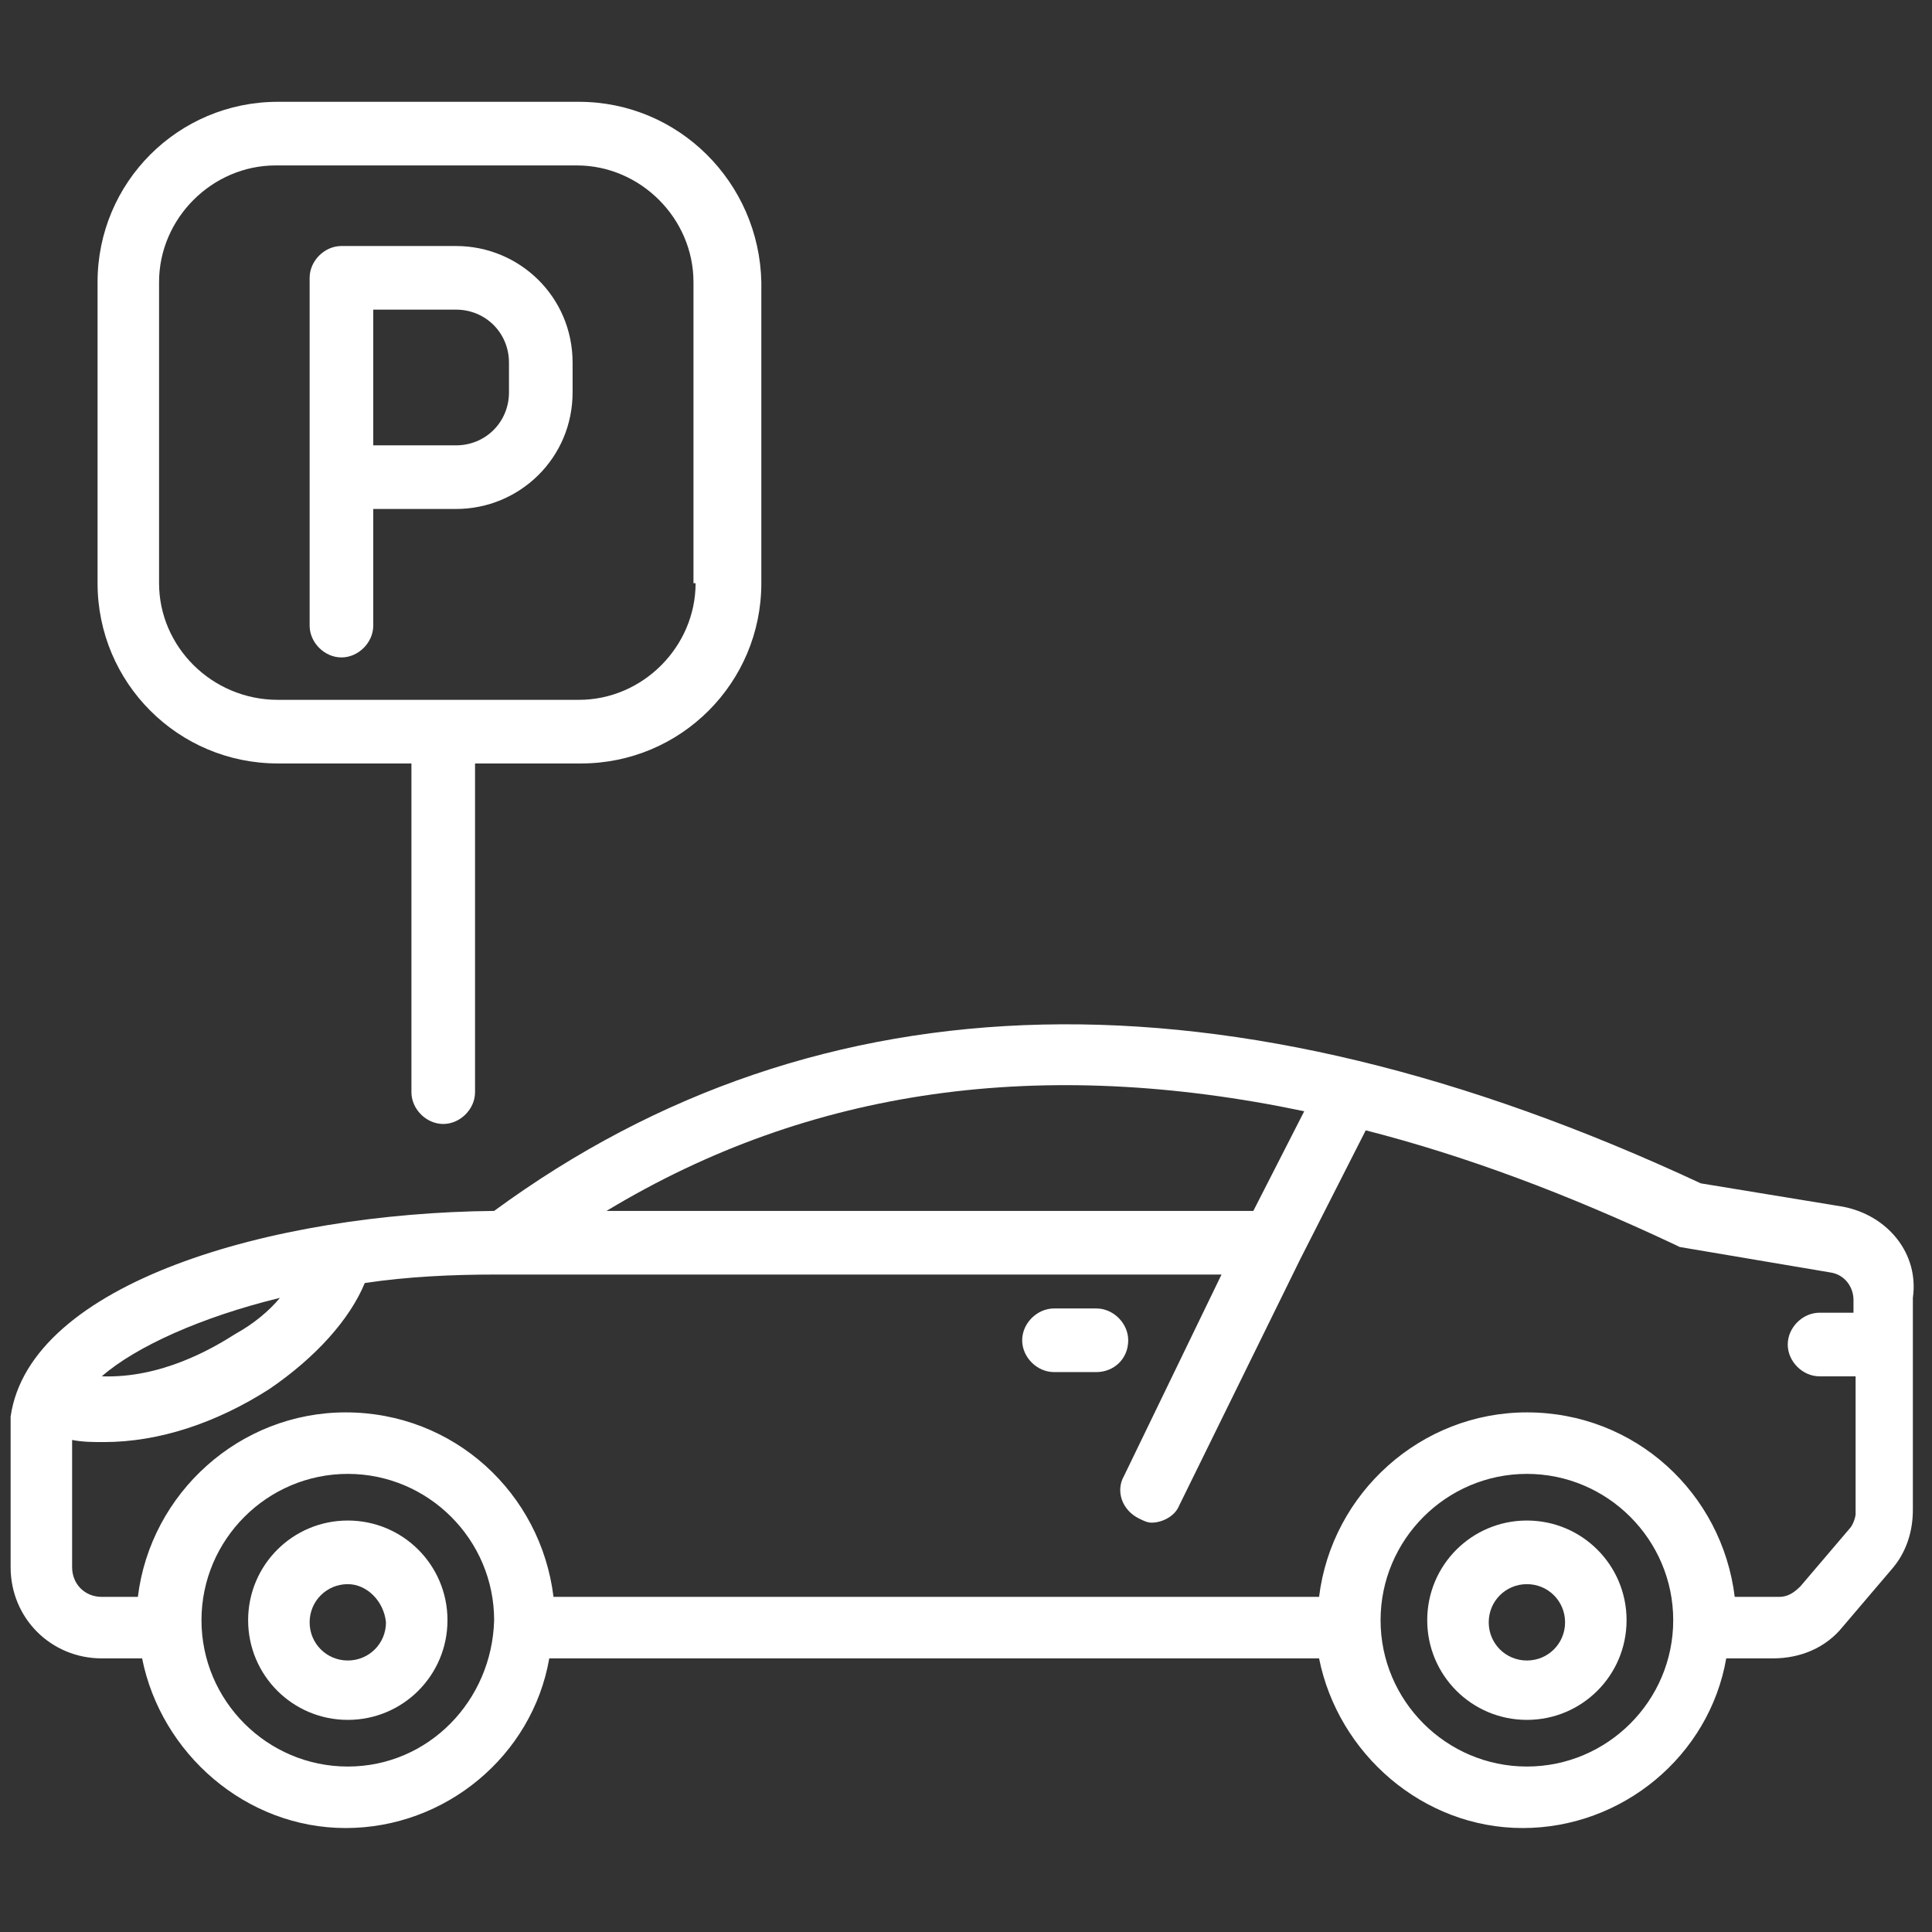 <?xml version="1.0" encoding="utf-8"?>
<!-- Generator: Adobe Illustrator 27.6.1, SVG Export Plug-In . SVG Version: 6.00 Build 0)  -->
<svg version="1.1" id="Layer_1" xmlns="http://www.w3.org/2000/svg" xmlns:xlink="http://www.w3.org/1999/xlink" x="0px" y="0px"
	 viewBox="0 0 256 256" style="enable-background:new 0 0 256 256;" xml:space="preserve">
<rect x="0" y="0" width="256" height="256" fill="#333333" stroke="none"/>
<style type="text/css">
	.st0{fill:#FFFFFF;}
</style>
<g transform="translate(1.407 1.407) scale(2.81 2.81)">
	<path class="st0" d="M21,11.1h-5.4c-0.8,0-1.5,0.7-1.5,1.5V22v7c0,0.8,0.7,1.5,1.5,1.5s1.5-0.7,1.5-1.5v-5.5H21
		c3,0,5.5-2.4,5.5-5.5v-1.4C26.5,13.5,24,11.1,21,11.1z M23.5,18c0,1.4-1.1,2.5-2.5,2.5h-3.9v-6.4H21c1.4,0,2.5,1.1,2.5,2.5V18z"/>
	<path class="st0" d="M26.8,4.3H12.6c-4.7,0-8.5,3.8-8.5,8.5V27c0,4.7,3.8,8.5,8.5,8.5h6.3v15.5c0,0.8,0.7,1.5,1.5,1.5
		s1.5-0.7,1.5-1.5V35.5h5c4.7,0,8.5-3.8,8.5-8.5V12.8C35.3,8.1,31.5,4.3,26.8,4.3z M32.3,27c0,3-2.5,5.5-5.5,5.5H12.6
		C9.5,32.5,7,30,7,27V12.8c0-3,2.5-5.5,5.5-5.5h14.2c3,0,5.5,2.5,5.5,5.5V27z"/>
	<path class="st0" d="M51.2,64.2h-2c-0.8,0-1.5-0.7-1.5-1.5c0-0.8,0.7-1.5,1.5-1.5h2c0.8,0,1.5,0.7,1.5,1.5
		C52.7,63.6,52,64.2,51.2,64.2z"/>
	<path class="st0" d="M86.4,56.4l-6.7-1.1c-22.3-10.4-41.5-10-56.9,1.3C12.3,56.7,0.9,60,0,66.3l0,7.1c0,2.4,1.9,4.3,4.3,4.3h1.9
		c0.9,4.5,4.9,8,9.6,8s8.8-3.4,9.6-8h36.3c0.9,4.5,4.9,8,9.6,8s8.8-3.4,9.6-8h2.2c1.3,0,2.5-0.5,3.3-1.5l2.3-2.7
		c0.7-0.8,1-1.8,1-2.8v-10C90,58.6,88.5,56.8,86.4,56.4z M61,51.9l-2.4,4.7H28.1C37.7,50.8,48.6,49.3,61,51.9z M12.7,60.7
		c-0.5,0.6-1.2,1.2-2.1,1.7c-1.1,0.7-3.5,2.1-6.3,2C5.9,63,9,61.6,12.7,60.7z M15.9,82.8c-3.8,0-6.9-3.1-6.9-6.9
		c0-3.8,3.1-6.9,6.9-6.9s6.9,3.1,6.9,6.9C22.7,79.7,19.7,82.8,15.9,82.8z M71.5,82.8c-3.8,0-6.9-3.1-6.9-6.9c0-3.8,3.1-6.9,6.9-6.9
		c3.8,0,6.9,3.1,6.9,6.9C78.4,79.7,75.3,82.8,71.5,82.8z M86.7,71.6l-2.3,2.7c-0.3,0.3-0.6,0.5-1,0.5h-2.1c-0.6-4.9-4.7-8.7-9.8-8.7
		c-5,0-9.2,3.8-9.8,8.7H25.6c-0.6-4.9-4.7-8.7-9.8-8.7c-5,0-9.2,3.8-9.8,8.7H4.3c-0.8,0-1.4-0.6-1.4-1.4v-6c0.5,0.1,1,0.1,1.5,0.1
		c2.6,0,5.3-0.9,7.8-2.5c2.2-1.5,3.8-3.3,4.5-5c2-0.3,4.1-0.4,6.2-0.4c0.1,0,0.2,0,0.3,0l0.5,0l0,0h33.4l-4.6,9.5
		c-0.4,0.7-0.1,1.6,0.7,2c0.2,0.1,0.4,0.2,0.6,0.2c0.5,0,1.1-0.3,1.3-0.8l5.7-11.6v0l3.1-6.1c4.7,1.2,9.5,3,14.6,5.4l0.2,0.1
		l7.1,1.2c0.7,0.1,1.1,0.7,1.1,1.3v0.6h-1.6c-0.8,0-1.5,0.7-1.5,1.5c0,0.8,0.7,1.5,1.5,1.5H87v6.5C87,71,86.9,71.4,86.7,71.6z"/>
	<path class="st0" d="M15.9,80.6c-2.6,0-4.7-2.1-4.7-4.7c0-2.6,2.1-4.7,4.7-4.7s4.7,2.1,4.7,4.7C20.6,78.5,18.5,80.6,15.9,80.6z
		 M15.9,74.2c-1,0-1.8,0.8-1.8,1.8c0,1,0.8,1.8,1.8,1.8s1.8-0.8,1.8-1.8C17.6,75,16.8,74.2,15.9,74.2z"/>
	<path class="st0" d="M71.5,80.6c-2.6,0-4.7-2.1-4.7-4.7c0-2.6,2.1-4.7,4.7-4.7c2.6,0,4.7,2.1,4.7,4.7
		C76.2,78.5,74.1,80.6,71.5,80.6z M71.5,74.2c-1,0-1.8,0.8-1.8,1.8c0,1,0.8,1.8,1.8,1.8c1,0,1.8-0.8,1.8-1.8
		C73.3,75,72.5,74.2,71.5,74.2z"/>
</g>
</svg>

